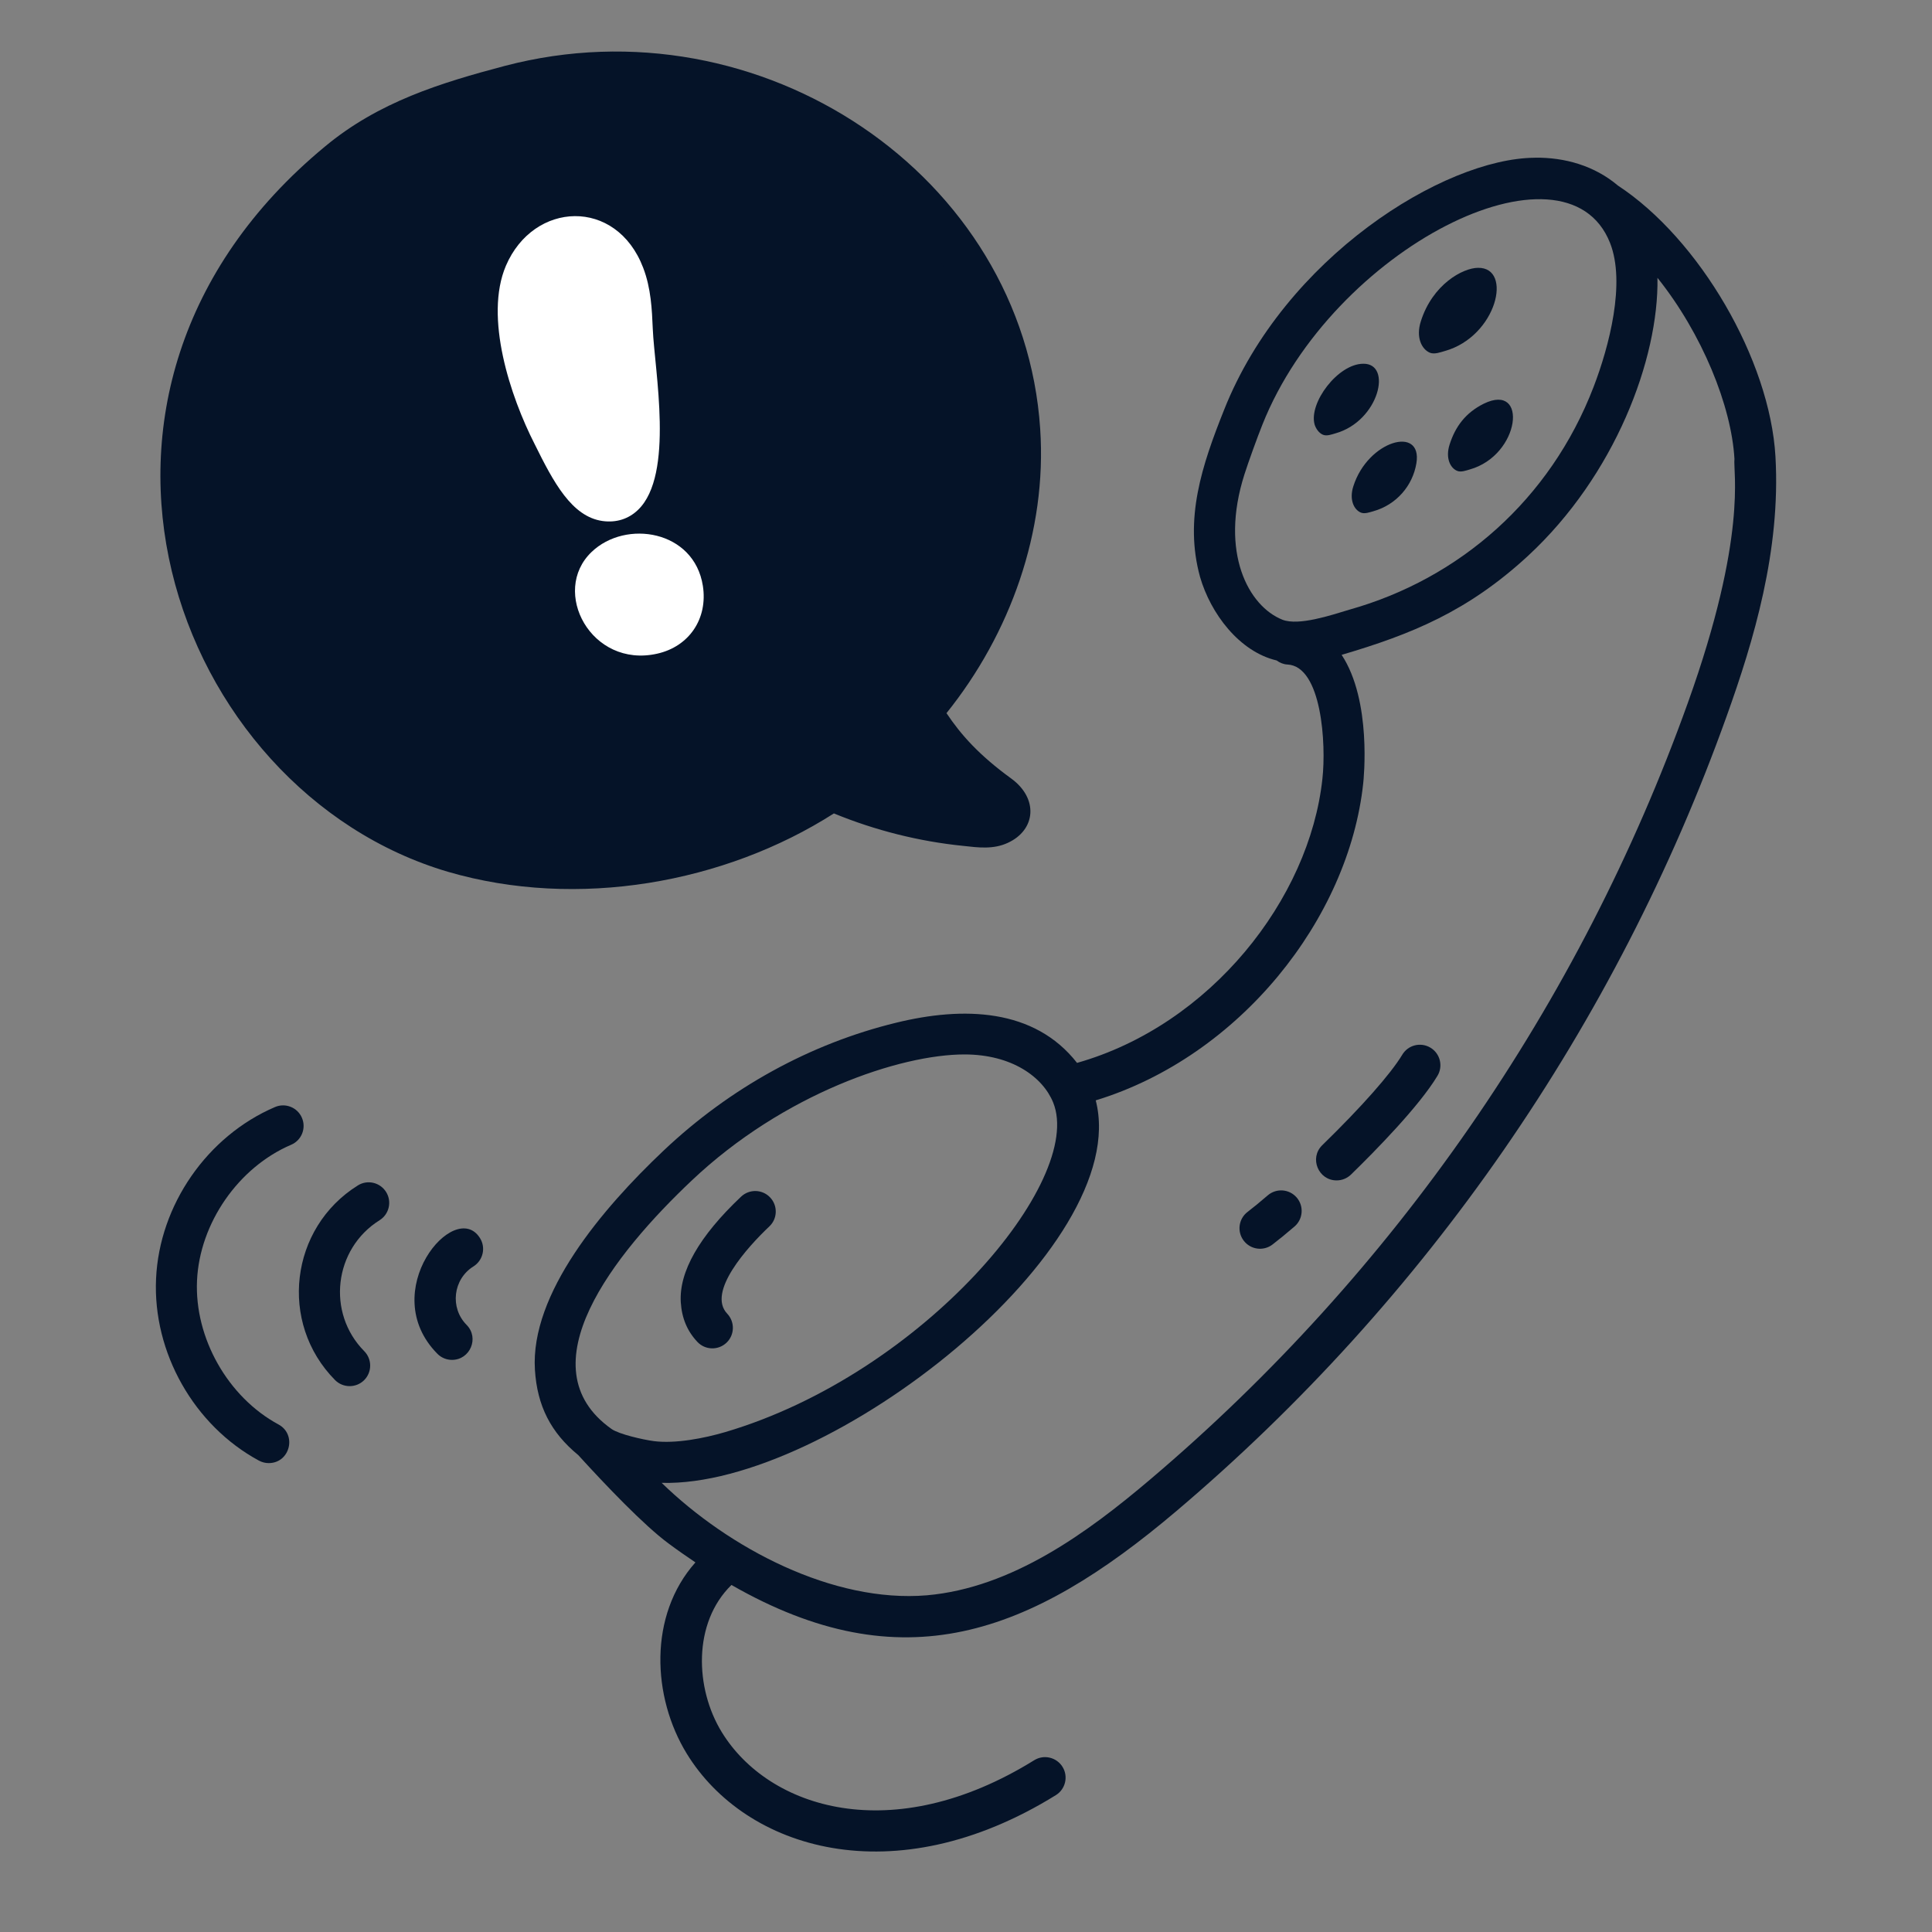 <svg width="40" height="40" viewBox="0 0 40 40" fill="none" xmlns="http://www.w3.org/2000/svg">
<rect x="0" y="0" width="40" height="40" fill="#808080" stroke="none"/>
<g clip-path="url(#clip0_2744_21314)">
<g clip-path="url(#clip1_2744_21314)">
<ellipse cx="12.633" cy="9.784" rx="8.5" ry="8.217" fill="#051328"/>
<path d="M33.496 3.841C33.014 3.432 32.396 3.256 31.78 3.265C31.779 3.266 31.783 3.265 31.772 3.266C29.895 3.281 26.597 5.327 25.345 8.482C24.884 9.635 24.514 10.742 24.846 11.946C25.065 12.702 25.657 13.491 26.431 13.674C26.497 13.722 26.572 13.754 26.655 13.758C27.367 13.794 27.459 15.41 27.379 16.124C27.112 18.616 25.06 21.223 22.299 22.006C21.414 20.874 19.945 20.833 18.551 21.175C16.777 21.607 15.114 22.522 13.741 23.82C12.471 25.02 10.976 26.783 11.075 28.361C11.122 29.106 11.403 29.659 11.972 30.126C12.545 30.755 13.325 31.573 13.836 31.952C14.025 32.093 14.212 32.222 14.398 32.348C13.423 33.443 13.499 35.134 14.219 36.308C15.435 38.289 18.504 39.247 21.861 37.166C22.06 37.042 22.122 36.78 21.998 36.58C21.874 36.382 21.613 36.319 21.413 36.443C18.472 38.267 15.913 37.443 14.944 35.863C14.387 34.957 14.341 33.599 15.144 32.815C18.675 34.838 21.32 33.86 24.362 31.28C29.524 26.904 33.461 21.217 35.747 14.832C36.31 13.262 36.87 11.396 36.759 9.454C36.645 7.451 35.185 4.948 33.496 3.841ZM25.765 9.821C25.847 9.563 26.036 9.042 26.135 8.796C27.586 5.138 32.42 2.72 33.334 5.029C33.661 5.856 33.315 7.175 32.993 8.012C32.095 10.347 30.215 11.981 27.943 12.621C27.552 12.739 26.889 12.961 26.552 12.831C25.849 12.552 25.248 11.44 25.765 9.821ZM14.325 24.438C16.224 22.642 18.636 21.831 19.968 21.831C20.951 21.831 21.591 22.299 21.805 22.827C22.459 24.445 19.113 28.438 15.018 29.649C14.582 29.777 13.988 29.894 13.538 29.837C13.311 29.807 12.813 29.693 12.662 29.586C10.851 28.305 12.713 25.96 14.325 24.438ZM34.947 14.546C32.711 20.79 28.861 26.352 23.812 30.632C22.517 31.73 20.956 32.873 19.191 33.029C17.246 33.192 15.091 32.054 13.699 30.701C17.166 30.796 23.472 25.831 22.686 22.782C25.663 21.872 27.924 19.026 28.224 16.217C28.232 16.143 28.406 14.511 27.777 13.558C29.222 13.132 30.386 12.66 31.632 11.512C33.436 9.844 34.345 7.43 34.316 5.752C35.24 6.907 35.848 8.406 35.91 9.502C35.878 9.769 36.185 11.093 34.947 14.546Z" fill="#051328"/>
<path d="M15.041 27.8C15.211 27.639 15.218 27.37 15.057 27.199C14.63 26.751 15.479 25.817 15.928 25.392C16.099 25.232 16.106 24.962 15.945 24.792C15.784 24.621 15.515 24.614 15.344 24.775C14.476 25.595 14.056 26.331 14.095 26.963C14.116 27.292 14.229 27.561 14.44 27.784C14.6 27.953 14.869 27.962 15.041 27.8ZM7.858 25.264C8.057 25.14 8.118 24.878 7.994 24.679C7.87 24.48 7.607 24.418 7.409 24.543C6.003 25.42 5.764 27.387 6.937 28.573C7.102 28.739 7.372 28.74 7.538 28.576C7.705 28.41 7.706 28.141 7.541 27.974C6.757 27.182 6.912 25.856 7.858 25.264ZM9.802 26.22C10.001 26.095 10.062 25.833 9.938 25.634C9.418 24.801 7.782 26.741 9.056 28.029C9.139 28.113 9.249 28.155 9.358 28.155C9.732 28.155 9.927 27.701 9.661 27.431C9.309 27.076 9.38 26.483 9.802 26.22Z" fill="#051328"/>
<path d="M6.028 23.701C6.244 23.609 6.344 23.359 6.251 23.143C6.159 22.927 5.908 22.828 5.694 22.92C4.289 23.521 3.299 24.95 3.231 26.476C3.161 28.002 4.017 29.515 5.362 30.241C5.426 30.275 5.495 30.292 5.563 30.292C6.005 30.292 6.152 29.701 5.766 29.492C4.719 28.927 4.025 27.703 4.079 26.514C4.133 25.326 4.934 24.169 6.028 23.701ZM29.616 21.691C29.414 21.57 29.153 21.635 29.033 21.836C28.792 22.236 28.188 22.919 27.376 23.71C27.102 23.977 27.295 24.439 27.673 24.439C27.78 24.439 27.887 24.399 27.97 24.319C28.476 23.826 29.382 22.904 29.761 22.274C29.882 22.073 29.817 21.812 29.616 21.691ZM26.247 24.749C26.088 24.886 25.945 25.003 25.83 25.091C25.643 25.233 25.607 25.5 25.75 25.687C25.893 25.874 26.159 25.909 26.345 25.767C26.472 25.67 26.627 25.543 26.801 25.394C26.979 25.241 27 24.972 26.847 24.794C26.693 24.615 26.425 24.596 26.247 24.749ZM29.608 7.304C29.701 7.34 29.823 7.293 29.915 7.267C30.991 6.964 31.328 5.534 30.601 5.545C30.284 5.547 29.658 5.89 29.417 6.652C29.309 6.987 29.437 7.236 29.608 7.304ZM27.393 9.002C27.471 9.033 27.573 8.994 27.65 8.972C28.552 8.718 28.835 7.522 28.224 7.531C27.7 7.533 27.094 8.341 27.217 8.787C27.242 8.872 27.307 8.968 27.393 9.002ZM30.012 9.205C29.922 9.486 30.029 9.694 30.172 9.75C30.25 9.781 30.352 9.742 30.429 9.72C31.481 9.424 31.642 7.908 30.72 8.358C30.34 8.547 30.129 8.836 30.012 9.205ZM28.019 10.069C27.929 10.35 28.036 10.558 28.179 10.614C28.257 10.644 28.359 10.605 28.436 10.584C28.91 10.45 29.248 10.058 29.325 9.591C29.454 8.8 28.319 9.12 28.019 10.069ZM17.265 16.841C18.121 17.193 19.03 17.421 19.942 17.513C20.253 17.548 20.566 17.589 20.864 17.451C21.448 17.184 21.504 16.532 20.937 16.119C20.268 15.632 19.899 15.217 19.596 14.765C20.912 13.126 21.679 11.009 21.536 8.879C21.189 3.622 15.745 -0.025 10.453 1.364C9.126 1.715 7.842 2.107 6.728 3.034C0.57 8.123 3.577 16.372 9.276 18.05C11.956 18.832 15.005 18.285 17.265 16.841ZM9.515 17.235C6.46 16.335 4.211 13.26 4.167 9.924C4.13 7.395 5.322 5.3 7.271 3.688C8.252 2.872 9.439 2.511 10.67 2.185C15.458 0.927 20.376 4.229 20.688 8.936C20.814 10.809 20.147 12.825 18.752 14.451C18.637 14.586 18.617 14.778 18.703 14.934C19.084 15.624 19.646 16.206 20.286 16.694C19.33 16.622 18.334 16.386 17.393 15.972C17.259 15.913 17.106 15.927 16.984 16.008C14.877 17.429 11.995 17.957 9.515 17.235Z" fill="#051328"/>
<path d="M13.211 10.555C13.964 9.828 13.552 7.677 13.515 6.809C13.498 6.415 13.48 5.969 13.316 5.543C12.761 4.089 11.047 4.162 10.474 5.503C10.021 6.566 10.566 8.209 11.069 9.194C11.458 9.981 11.836 10.697 12.475 10.787C12.761 10.826 13.014 10.745 13.211 10.555ZM12.248 11.428C11.394 12.245 12.239 13.84 13.605 13.534C14.269 13.386 14.658 12.808 14.552 12.129C14.371 10.978 12.956 10.749 12.248 11.428Z" fill="white"/>
<path d="M18.866 15.167L18.016 16.017L20.282 16.584L18.866 15.167Z" fill="#051328" stroke="#051328" stroke-width="0.567"/>
</g>
</g>
<defs>
<clipPath id="clip0_2744_21314">
<rect width="40" height="40" fill="white"/>
</clipPath>
<clipPath id="clip1_2744_21314">
<rect width="34" height="37.4" fill="white" transform="translate(3 1)"/>
</clipPath>
</defs>
</svg>

